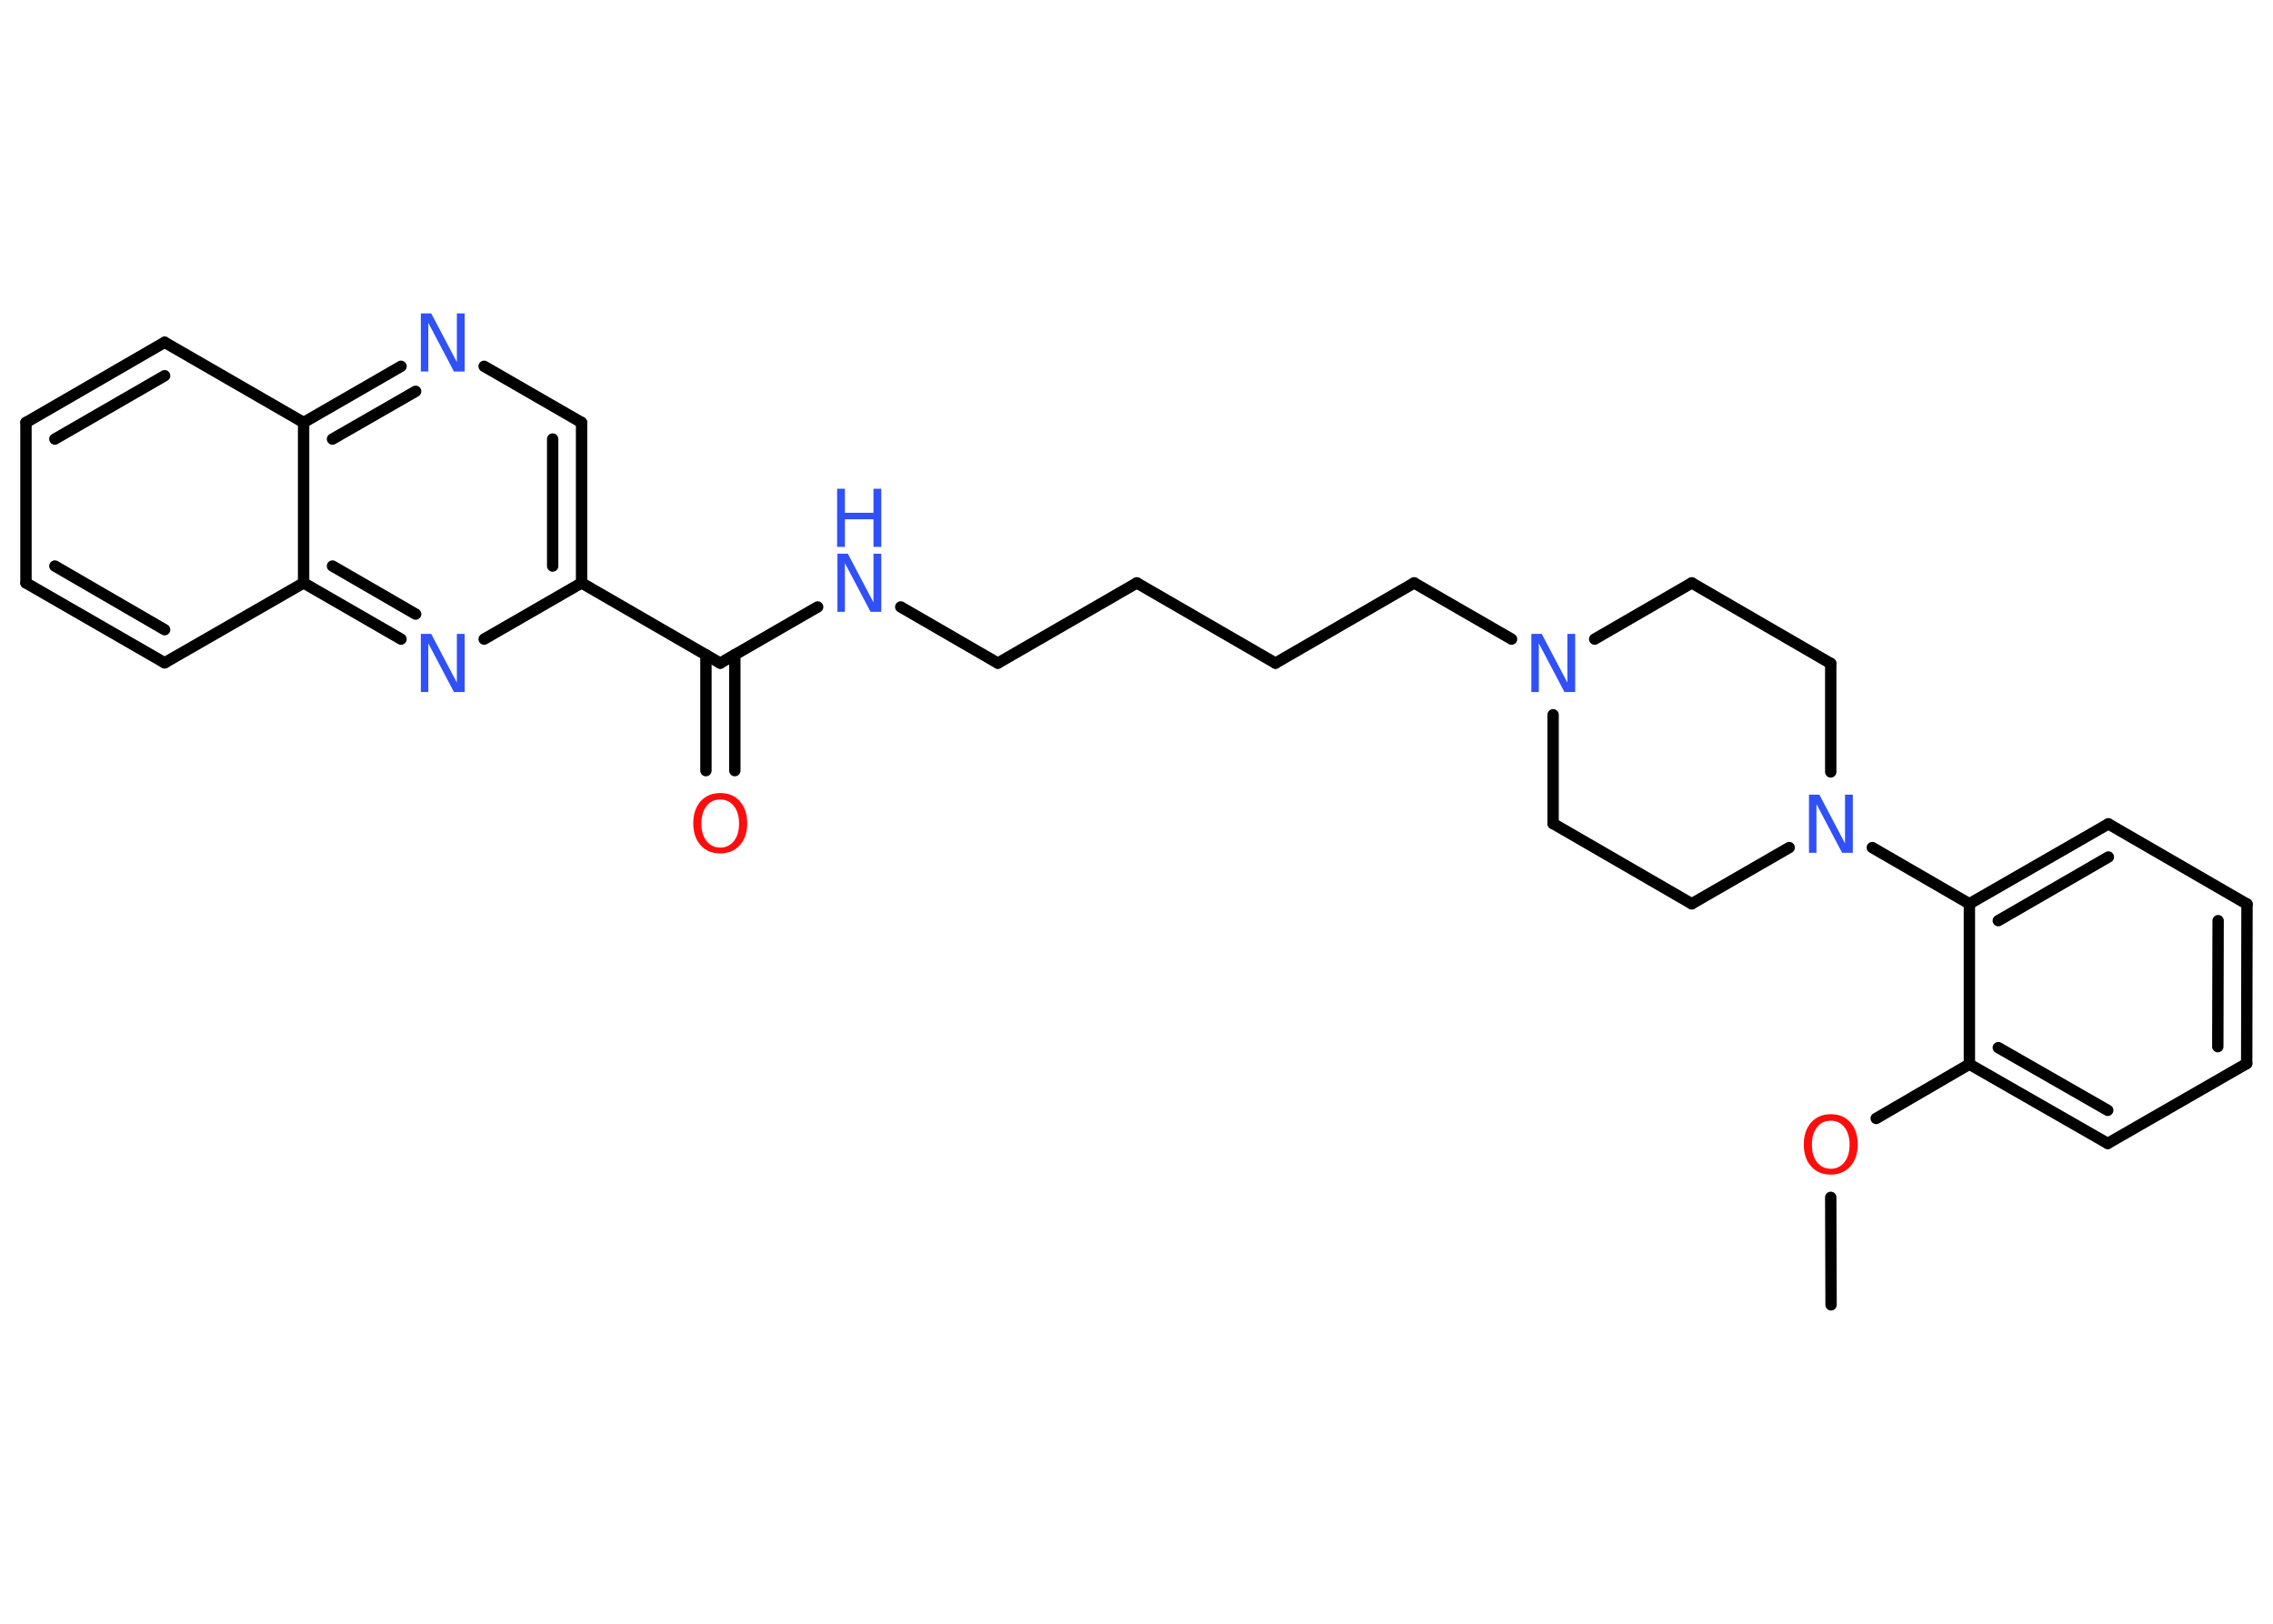 <?xml version='1.0' encoding='UTF-8'?>
<!DOCTYPE svg PUBLIC "-//W3C//DTD SVG 1.1//EN" "http://www.w3.org/Graphics/SVG/1.1/DTD/svg11.dtd">
<svg version='1.2' xmlns='http://www.w3.org/2000/svg' xmlns:xlink='http://www.w3.org/1999/xlink' width='70.0mm' height='50.0mm' viewBox='0 0 70.0 50.0'>
  <desc>Generated by the Chemistry Development Kit (http://github.com/cdk)</desc>
  <g stroke-linecap='round' stroke-linejoin='round' stroke='#000000' stroke-width='.35' fill='#3050F8'>
    <rect x='.0' y='.0' width='70.0' height='50.0' fill='#FFFFFF' stroke='none'/>
    <g id='mol1' class='mol'>
      <line id='mol1bnd1' class='bond' x1='56.39' y1='40.18' x2='56.38' y2='36.87'/>
      <line id='mol1bnd2' class='bond' x1='57.78' y1='34.44' x2='60.65' y2='32.77'/>
      <g id='mol1bnd3' class='bond'>
        <line x1='60.65' y1='32.77' x2='64.91' y2='35.21'/>
        <line x1='61.54' y1='32.26' x2='64.91' y2='34.19'/>
      </g>
      <line id='mol1bnd4' class='bond' x1='64.91' y1='35.21' x2='69.19' y2='32.75'/>
      <g id='mol1bnd5' class='bond'>
        <line x1='69.19' y1='32.75' x2='69.2' y2='27.84'/>
        <line x1='68.3' y1='32.23' x2='68.31' y2='28.35'/>
      </g>
      <line id='mol1bnd6' class='bond' x1='69.2' y1='27.84' x2='64.93' y2='25.37'/>
      <g id='mol1bnd7' class='bond'>
        <line x1='64.93' y1='25.37' x2='60.65' y2='27.83'/>
        <line x1='64.93' y1='26.39' x2='61.54' y2='28.35'/>
      </g>
      <line id='mol1bnd8' class='bond' x1='60.65' y1='32.77' x2='60.65' y2='27.83'/>
      <line id='mol1bnd9' class='bond' x1='60.65' y1='27.83' x2='57.66' y2='26.1'/>
      <line id='mol1bnd10' class='bond' x1='56.38' y1='23.77' x2='56.38' y2='20.43'/>
      <line id='mol1bnd11' class='bond' x1='56.38' y1='20.43' x2='52.1' y2='17.95'/>
      <line id='mol1bnd12' class='bond' x1='52.1' y1='17.95' x2='49.11' y2='19.68'/>
      <line id='mol1bnd13' class='bond' x1='46.55' y1='19.68' x2='43.55' y2='17.95'/>
      <line id='mol1bnd14' class='bond' x1='43.55' y1='17.95' x2='39.28' y2='20.42'/>
      <line id='mol1bnd15' class='bond' x1='39.28' y1='20.42' x2='35.01' y2='17.95'/>
      <line id='mol1bnd16' class='bond' x1='35.01' y1='17.95' x2='30.73' y2='20.42'/>
      <line id='mol1bnd17' class='bond' x1='30.73' y1='20.42' x2='27.74' y2='18.69'/>
      <line id='mol1bnd18' class='bond' x1='25.18' y1='18.69' x2='22.18' y2='20.42'/>
      <g id='mol1bnd19' class='bond'>
        <line x1='22.63' y1='20.16' x2='22.63' y2='23.73'/>
        <line x1='21.74' y1='20.16' x2='21.74' y2='23.73'/>
      </g>
      <line id='mol1bnd20' class='bond' x1='22.18' y1='20.42' x2='17.91' y2='17.95'/>
      <g id='mol1bnd21' class='bond'>
        <line x1='17.91' y1='17.95' x2='17.91' y2='13.01'/>
        <line x1='17.02' y1='17.43' x2='17.02' y2='13.52'/>
      </g>
      <line id='mol1bnd22' class='bond' x1='17.91' y1='13.01' x2='14.91' y2='11.28'/>
      <g id='mol1bnd23' class='bond'>
        <line x1='12.35' y1='11.28' x2='9.35' y2='13.01'/>
        <line x1='12.8' y1='12.05' x2='10.24' y2='13.52'/>
      </g>
      <line id='mol1bnd24' class='bond' x1='9.35' y1='13.01' x2='5.07' y2='10.54'/>
      <g id='mol1bnd25' class='bond'>
        <line x1='5.07' y1='10.54' x2='.8' y2='13.01'/>
        <line x1='5.07' y1='11.57' x2='1.69' y2='13.52'/>
      </g>
      <line id='mol1bnd26' class='bond' x1='.8' y1='13.01' x2='.8' y2='17.95'/>
      <g id='mol1bnd27' class='bond'>
        <line x1='.8' y1='17.95' x2='5.07' y2='20.41'/>
        <line x1='1.69' y1='17.43' x2='5.07' y2='19.39'/>
      </g>
      <line id='mol1bnd28' class='bond' x1='5.07' y1='20.41' x2='9.35' y2='17.95'/>
      <line id='mol1bnd29' class='bond' x1='9.35' y1='13.01' x2='9.35' y2='17.95'/>
      <g id='mol1bnd30' class='bond'>
        <line x1='9.35' y1='17.95' x2='12.35' y2='19.68'/>
        <line x1='10.24' y1='17.43' x2='12.8' y2='18.91'/>
      </g>
      <line id='mol1bnd31' class='bond' x1='17.91' y1='17.95' x2='14.91' y2='19.68'/>
      <line id='mol1bnd32' class='bond' x1='47.83' y1='22.01' x2='47.83' y2='25.36'/>
      <line id='mol1bnd33' class='bond' x1='47.83' y1='25.36' x2='52.1' y2='27.83'/>
      <line id='mol1bnd34' class='bond' x1='55.1' y1='26.1' x2='52.1' y2='27.83'/>
      <path id='mol1atm2' class='atom' d='M56.38 34.51q-.27 .0 -.42 .2q-.16 .2 -.16 .54q.0 .34 .16 .54q.16 .2 .42 .2q.26 .0 .42 -.2q.16 -.2 .16 -.54q.0 -.34 -.16 -.54q-.16 -.2 -.42 -.2zM56.38 34.31q.38 .0 .6 .25q.23 .25 .23 .68q.0 .43 -.23 .68q-.23 .25 -.6 .25q-.38 .0 -.6 -.25q-.23 -.25 -.23 -.68q.0 -.42 .23 -.68q.23 -.25 .6 -.25z' stroke='none' fill='#FF0D0D'/>
      <path id='mol1atm9' class='atom' d='M55.7 24.47h.33l.79 1.5v-1.5h.24v1.79h-.33l-.79 -1.5v1.5h-.23v-1.79z' stroke='none'/>
      <path id='mol1atm12' class='atom' d='M47.15 19.52h.33l.79 1.5v-1.5h.24v1.79h-.33l-.79 -1.5v1.5h-.23v-1.79z' stroke='none'/>
      <g id='mol1atm17' class='atom'>
        <path d='M25.78 17.05h.33l.79 1.5v-1.5h.24v1.79h-.33l-.79 -1.5v1.5h-.23v-1.79z' stroke='none'/>
        <path d='M25.78 15.05h.24v.74h.88v-.74h.24v1.79h-.24v-.85h-.88v.85h-.24v-1.79z' stroke='none'/>
      </g>
      <path id='mol1atm19' class='atom' d='M22.18 24.62q-.27 .0 -.42 .2q-.16 .2 -.16 .54q.0 .34 .16 .54q.16 .2 .42 .2q.26 .0 .42 -.2q.16 -.2 .16 -.54q.0 -.34 -.16 -.54q-.16 -.2 -.42 -.2zM22.18 24.42q.38 .0 .6 .25q.23 .25 .23 .68q.0 .43 -.23 .68q-.23 .25 -.6 .25q-.38 .0 -.6 -.25q-.23 -.25 -.23 -.68q.0 -.42 .23 -.68q.23 -.25 .6 -.25z' stroke='none' fill='#FF0D0D'/>
      <path id='mol1atm22' class='atom' d='M12.95 9.65h.33l.79 1.5v-1.5h.24v1.79h-.33l-.79 -1.5v1.5h-.23v-1.79z' stroke='none'/>
      <path id='mol1atm29' class='atom' d='M12.95 19.52h.33l.79 1.5v-1.5h.24v1.79h-.33l-.79 -1.5v1.5h-.23v-1.79z' stroke='none'/>
    </g>
  </g>
</svg>
